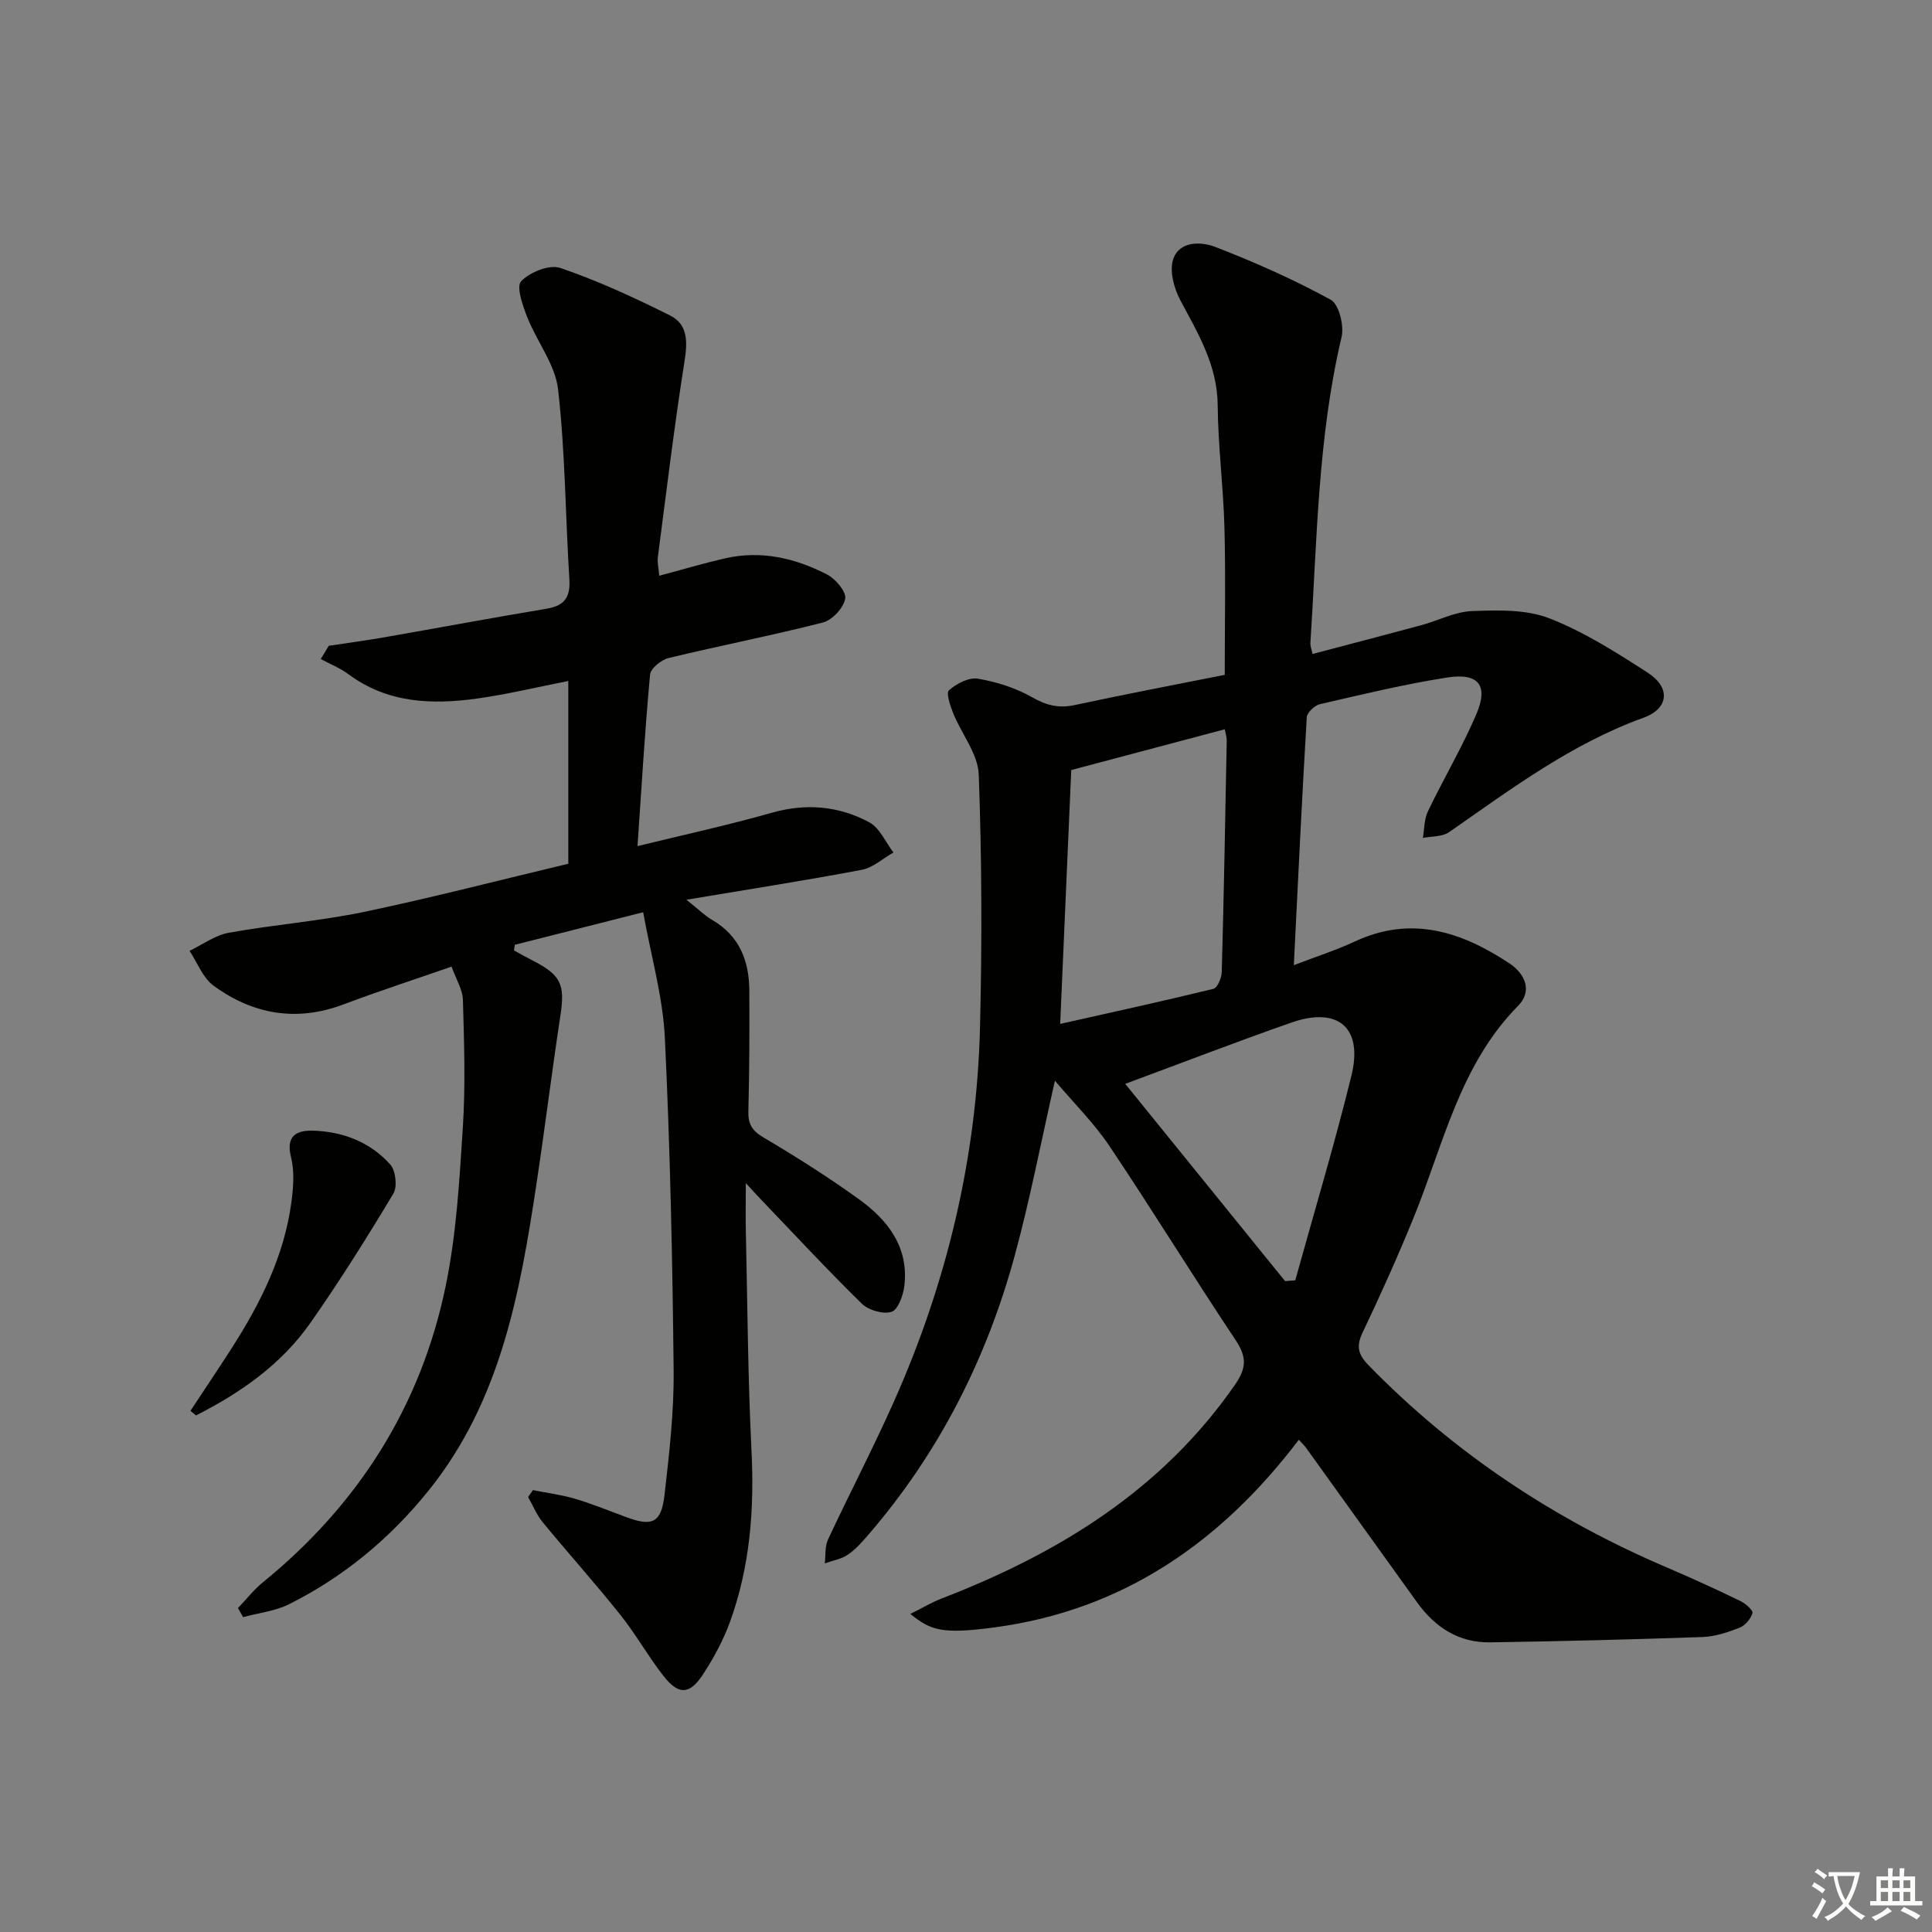 <svg enable-background="new 0 0 400 400" viewBox="0 0 400 400" xmlns="http://www.w3.org/2000/svg"><rect x="0" y="0" width="400" height="400" fill="#808080" stroke="none"/><path d="m377.9 391.2c-.2.3-.4.5-.6.8-.7-.6-1.4-1-2.2-1.5.2-.3.4-.5.5-.8.6.4 1.4.8 2.3 1.5zm-1.8 6.1c-.2-.2-.5-.4-.9-.6.4-.6.8-1.2 1.2-1.9s.7-1.3.9-1.9c.3.3.5.5.8.7-.7 1.3-1.4 2.6-2 3.7zm2.2-9c-.3.3-.5.5-.6.8-.6-.6-1.3-1.1-2-1.5.3-.3.5-.5.6-.7.6.5 1.3.9 2 1.4zm.3.2v-.9h2 4.5c-.3 1.3-.6 2.5-1 3.6s-.9 2.1-1.4 3c.4.5 1 1 1.6 1.4s1.2.8 1.9 1.1c-.3.2-.5.4-.8.8-.4-.3-1-.7-1.6-1.2s-1.2-1.1-1.6-1.6c-.5.6-1.1 1.1-1.7 1.6s-1.4.9-2.1 1.4c-.1-.3-.3-.5-.7-.8.6-.2 1.2-.5 1.9-1s1.4-1.1 2-1.8c-.5-.8-.9-1.6-1.2-2.5s-.6-2-.8-3.2c-.4.1-.7.1-1 .1zm2.5 2.7c.3 1 .7 1.7 1 2.2.3-.5.6-1.1 1-2s.6-1.9.9-3h-3.2-.4c.1.9.3 1.8.7 2.8z" fill="#fbfcfa"/><path d="m396.5 388.5v1.5 3.6h1.5v.9c-.4 0-1 0-1.7 0h-7.9c-.5 0-.9 0-1.2 0v-.9h1.3v-3.5c0-.7 0-1.2 0-1.6h2.4c0-.8 0-1.4 0-1.7h1c0 .3-.1.8-.1 1.7h1.5c0-.8 0-1.4 0-1.7h1c0 .3-.1.9-.1 1.7zm-8.2 9.2c-.2-.3-.5-.5-.8-.8.8-.3 1.4-.6 1.9-.9s1-.7 1.4-1.1c.3.3.6.5.9.8-1.6 1-2.8 1.6-3.4 2zm2.6-6.8v-1.6h-1.5v1.6zm0 2.7v-1.9h-1.5v1.9zm2.4-2.7v-1.6h-1.5v1.6zm0 2.7v-1.9h-1.5v1.9zm.2 2 .7-.8c.4.2.9.5 1.6.8s1.3.7 1.8 1c-.3.3-.5.6-.8.8-.4-.3-1.5-1-3.3-1.8zm2-4.7v-1.6h-1.4v1.6zm0 2.7v-1.9h-1.4v1.9z" fill="#fbfcfa"/><g fill="#010100"><path d="m253.57 139.72c0-10.52.2-20.49-.06-30.44-.22-8.47-1.33-16.92-1.4-25.38-.07-8.3-4.07-14.86-7.75-21.76-1.31-2.47-2.28-6.09-1.45-8.51 1.31-3.79 5.8-3.63 8.72-2.5 8.16 3.16 16.21 6.73 23.88 10.93 1.72.94 2.81 5.38 2.24 7.76-4.94 20.88-5.07 42.2-6.45 63.4-.03.47.18.95.44 2.18 7.57-2 15.04-3.94 22.49-5.95 3.52-.95 6.98-2.8 10.51-2.93 5.33-.2 11.14-.39 15.96 1.47 7.2 2.79 13.9 7.06 20.44 11.28 4.75 3.06 4.43 7.41-.87 9.33-14.96 5.4-27.44 14.78-40.27 23.7-1.4.97-3.59.82-5.41 1.18.32-1.84.26-3.86 1.04-5.49 3.23-6.74 7.07-13.21 10.01-20.07 2.59-6.03.51-8.68-6.09-7.64-8.83 1.39-17.55 3.5-26.27 5.51-1.1.25-2.68 1.74-2.73 2.73-1 16.75-1.79 33.52-2.68 51.31 4.73-1.82 8.81-3.12 12.67-4.92 11.65-5.42 22-2.03 31.89 4.49 3.4 2.24 4.87 5.81 1.87 8.85-12.12 12.29-15.46 28.75-21.64 43.89-3.26 7.99-6.8 15.89-10.52 23.68-1.38 2.88-1.01 4.57 1.21 6.85 17.8 18.26 38.61 32 62.01 41.97 5.04 2.15 10.02 4.44 14.96 6.83 1.06.51 2.69 1.96 2.52 2.5-.37 1.21-1.53 2.59-2.7 3.04-2.45.96-5.09 1.83-7.69 1.92-14.64.51-29.28.88-43.93 1.1-6.48.1-11.4-3.1-15.12-8.27-7.67-10.68-15.34-21.37-23.02-32.04-.36-.5-.83-.92-1.48-1.63-16.08 21.21-36.42 35.27-62.9 38.83-11.09 1.49-13.26.62-17.53-2.77 2.45-1.22 4.44-2.41 6.57-3.23 24.2-9.35 45.59-22.46 60.71-44.31 2.36-3.42 2.36-5.73.07-9.16-8.86-13.28-17.22-26.9-26.11-40.16-3.18-4.74-7.32-8.84-11.3-13.54-2.89 12.73-5.15 24.55-8.3 36.13-5.83 21.45-15.7 40.91-30.29 57.83-1.3 1.51-2.66 3.07-4.28 4.17-1.37.93-3.17 1.22-4.78 1.8.2-1.66 0-3.5.67-4.94 4.43-9.49 9.28-18.78 13.55-28.34 11.03-24.7 17.25-50.62 17.92-77.68.43-17.44.38-34.92-.26-52.36-.16-4.26-3.54-8.37-5.26-12.62-.63-1.56-1.55-4.26-.91-4.82 1.56-1.37 4.1-2.72 5.97-2.41 3.87.65 7.83 1.91 11.23 3.84 2.95 1.68 5.5 2.34 8.81 1.63 10.34-2.22 20.73-4.2 31.09-6.26zm-34.07 72.27c10.85-2.44 21.32-4.72 31.72-7.26.83-.2 1.69-2.26 1.73-3.47.44-15.97.73-31.94 1.03-47.91.01-.73-.24-1.46-.4-2.36-10.58 2.81-20.77 5.51-31.79 8.44-.72 16.42-1.47 33.63-2.29 52.56zm13.47 12.41c11.24 13.87 22.16 27.36 33.09 40.84.7-.05 1.41-.1 2.11-.16 3.91-14.12 8.14-28.17 11.63-42.39 2.44-9.95-2.78-14.36-12.48-10.96-11.24 3.93-22.34 8.22-34.35 12.67z"/><path d="m117.66 178.83c0-12.94 0-25.21 0-37.84-6.49 1.27-12.62 2.76-18.83 3.63-9.4 1.31-18.6.99-26.72-5.05-1.72-1.28-3.79-2.09-5.7-3.12.55-.91 1.1-1.82 1.65-2.74 3.79-.58 7.59-1.08 11.37-1.74 11.27-1.97 22.51-4.07 33.79-5.95 3.72-.62 4.89-2.44 4.66-6.12-.82-13.11-.85-26.3-2.34-39.32-.59-5.13-4.39-9.85-6.37-14.89-.95-2.41-2.33-6.35-1.27-7.46 1.8-1.89 5.87-3.53 8.12-2.75 7.79 2.66 15.34 6.15 22.72 9.84 3.78 1.89 3.6 5.59 2.96 9.62-2.12 13.43-3.74 26.94-5.5 40.42-.14 1.1.16 2.26.29 3.84 4.7-1.25 9.1-2.56 13.57-3.59 7.47-1.72 14.56-.08 21.17 3.33 1.76.91 4.02 3.57 3.76 5.01-.34 1.91-2.68 4.43-4.61 4.93-10.59 2.71-21.34 4.79-31.97 7.36-1.51.37-3.7 2.14-3.82 3.43-1.07 11.56-1.76 23.16-2.6 35.51 9.58-2.35 18.74-4.33 27.73-6.89 7.14-2.04 13.92-1.44 20.26 1.96 2.16 1.16 3.36 4.12 5 6.25-2.17 1.23-4.22 3.14-6.54 3.58-11.53 2.19-23.13 3.99-36.32 6.2 2.61 2.08 3.84 3.32 5.29 4.16 5.69 3.29 7.7 8.5 7.73 14.67.04 8.32.02 16.65-.2 24.97-.07 2.67.78 4.03 3.15 5.43 6.72 3.97 13.33 8.16 19.67 12.72 6.04 4.34 10.45 9.97 9.47 18.05-.24 1.94-1.31 4.89-2.65 5.32-1.74.55-4.76-.33-6.15-1.69-7.25-7.1-14.15-14.55-21.17-21.88-.68-.71-1.34-1.44-2.85-3.08 0 4.04-.06 7.03.01 10.02.34 15.14.42 30.3 1.17 45.42.6 12.1-.3 23.91-4.42 35.31-1.4 3.87-3.41 7.6-5.68 11.05-2.75 4.18-5.04 4.2-8.16.19-3.17-4.06-5.71-8.62-8.92-12.64-5.19-6.5-10.75-12.7-16.04-19.13-1.26-1.53-2.03-3.47-3.03-5.21.33-.48.66-.97.99-1.45 2.94.59 5.95.97 8.81 1.82 3.65 1.09 7.19 2.56 10.78 3.87 5.15 1.88 7.01 1.02 7.66-4.68.98-8.57 1.98-17.22 1.89-25.82-.24-22.96-.72-45.93-1.82-68.85-.41-8.48-2.85-16.86-4.49-25.98-9.71 2.46-18.15 4.6-26.58 6.74-.05.39-.11.78-.16 1.17 1.34.73 2.66 1.48 4.02 2.17 5.72 2.95 6.55 4.92 5.6 11.21-1.77 11.63-3.21 23.32-4.97 34.95-3.41 22.6-7.42 44.99-22.38 63.55-7.96 9.88-17.51 17.79-28.81 23.46-2.9 1.46-6.35 1.82-9.55 2.69-.35-.63-.71-1.25-1.06-1.88 1.72-1.8 3.28-3.8 5.19-5.36 19.67-16.01 32.61-36.33 37.77-61.1 2.26-10.82 2.89-22.04 3.6-33.12.56-8.74.26-17.55.01-26.33-.06-2.17-1.43-4.3-2.35-6.89-7.77 2.7-15.15 5.1-22.4 7.83-9.73 3.66-18.72 2.06-26.87-3.88-2.23-1.63-3.35-4.77-4.98-7.22 2.7-1.29 5.27-3.22 8.11-3.74 9.3-1.68 18.79-2.4 28.03-4.32 14.13-2.96 28.11-6.6 42.28-9.97z"/><path d="m39.43 292.1c2.86-4.34 5.77-8.66 8.58-13.04 5.95-9.29 10.83-19.07 12.32-30.15.41-3.07.66-6.4-.08-9.35-1.15-4.53 1.32-5.57 4.59-5.47 6.17.19 11.81 2.37 15.96 7.01 1.13 1.26 1.5 4.6.64 6.03-5.46 9.09-11.1 18.1-17.19 26.78-6.02 8.58-14.44 14.46-23.67 19.14-.38-.31-.77-.63-1.15-.95z"/></g></svg>